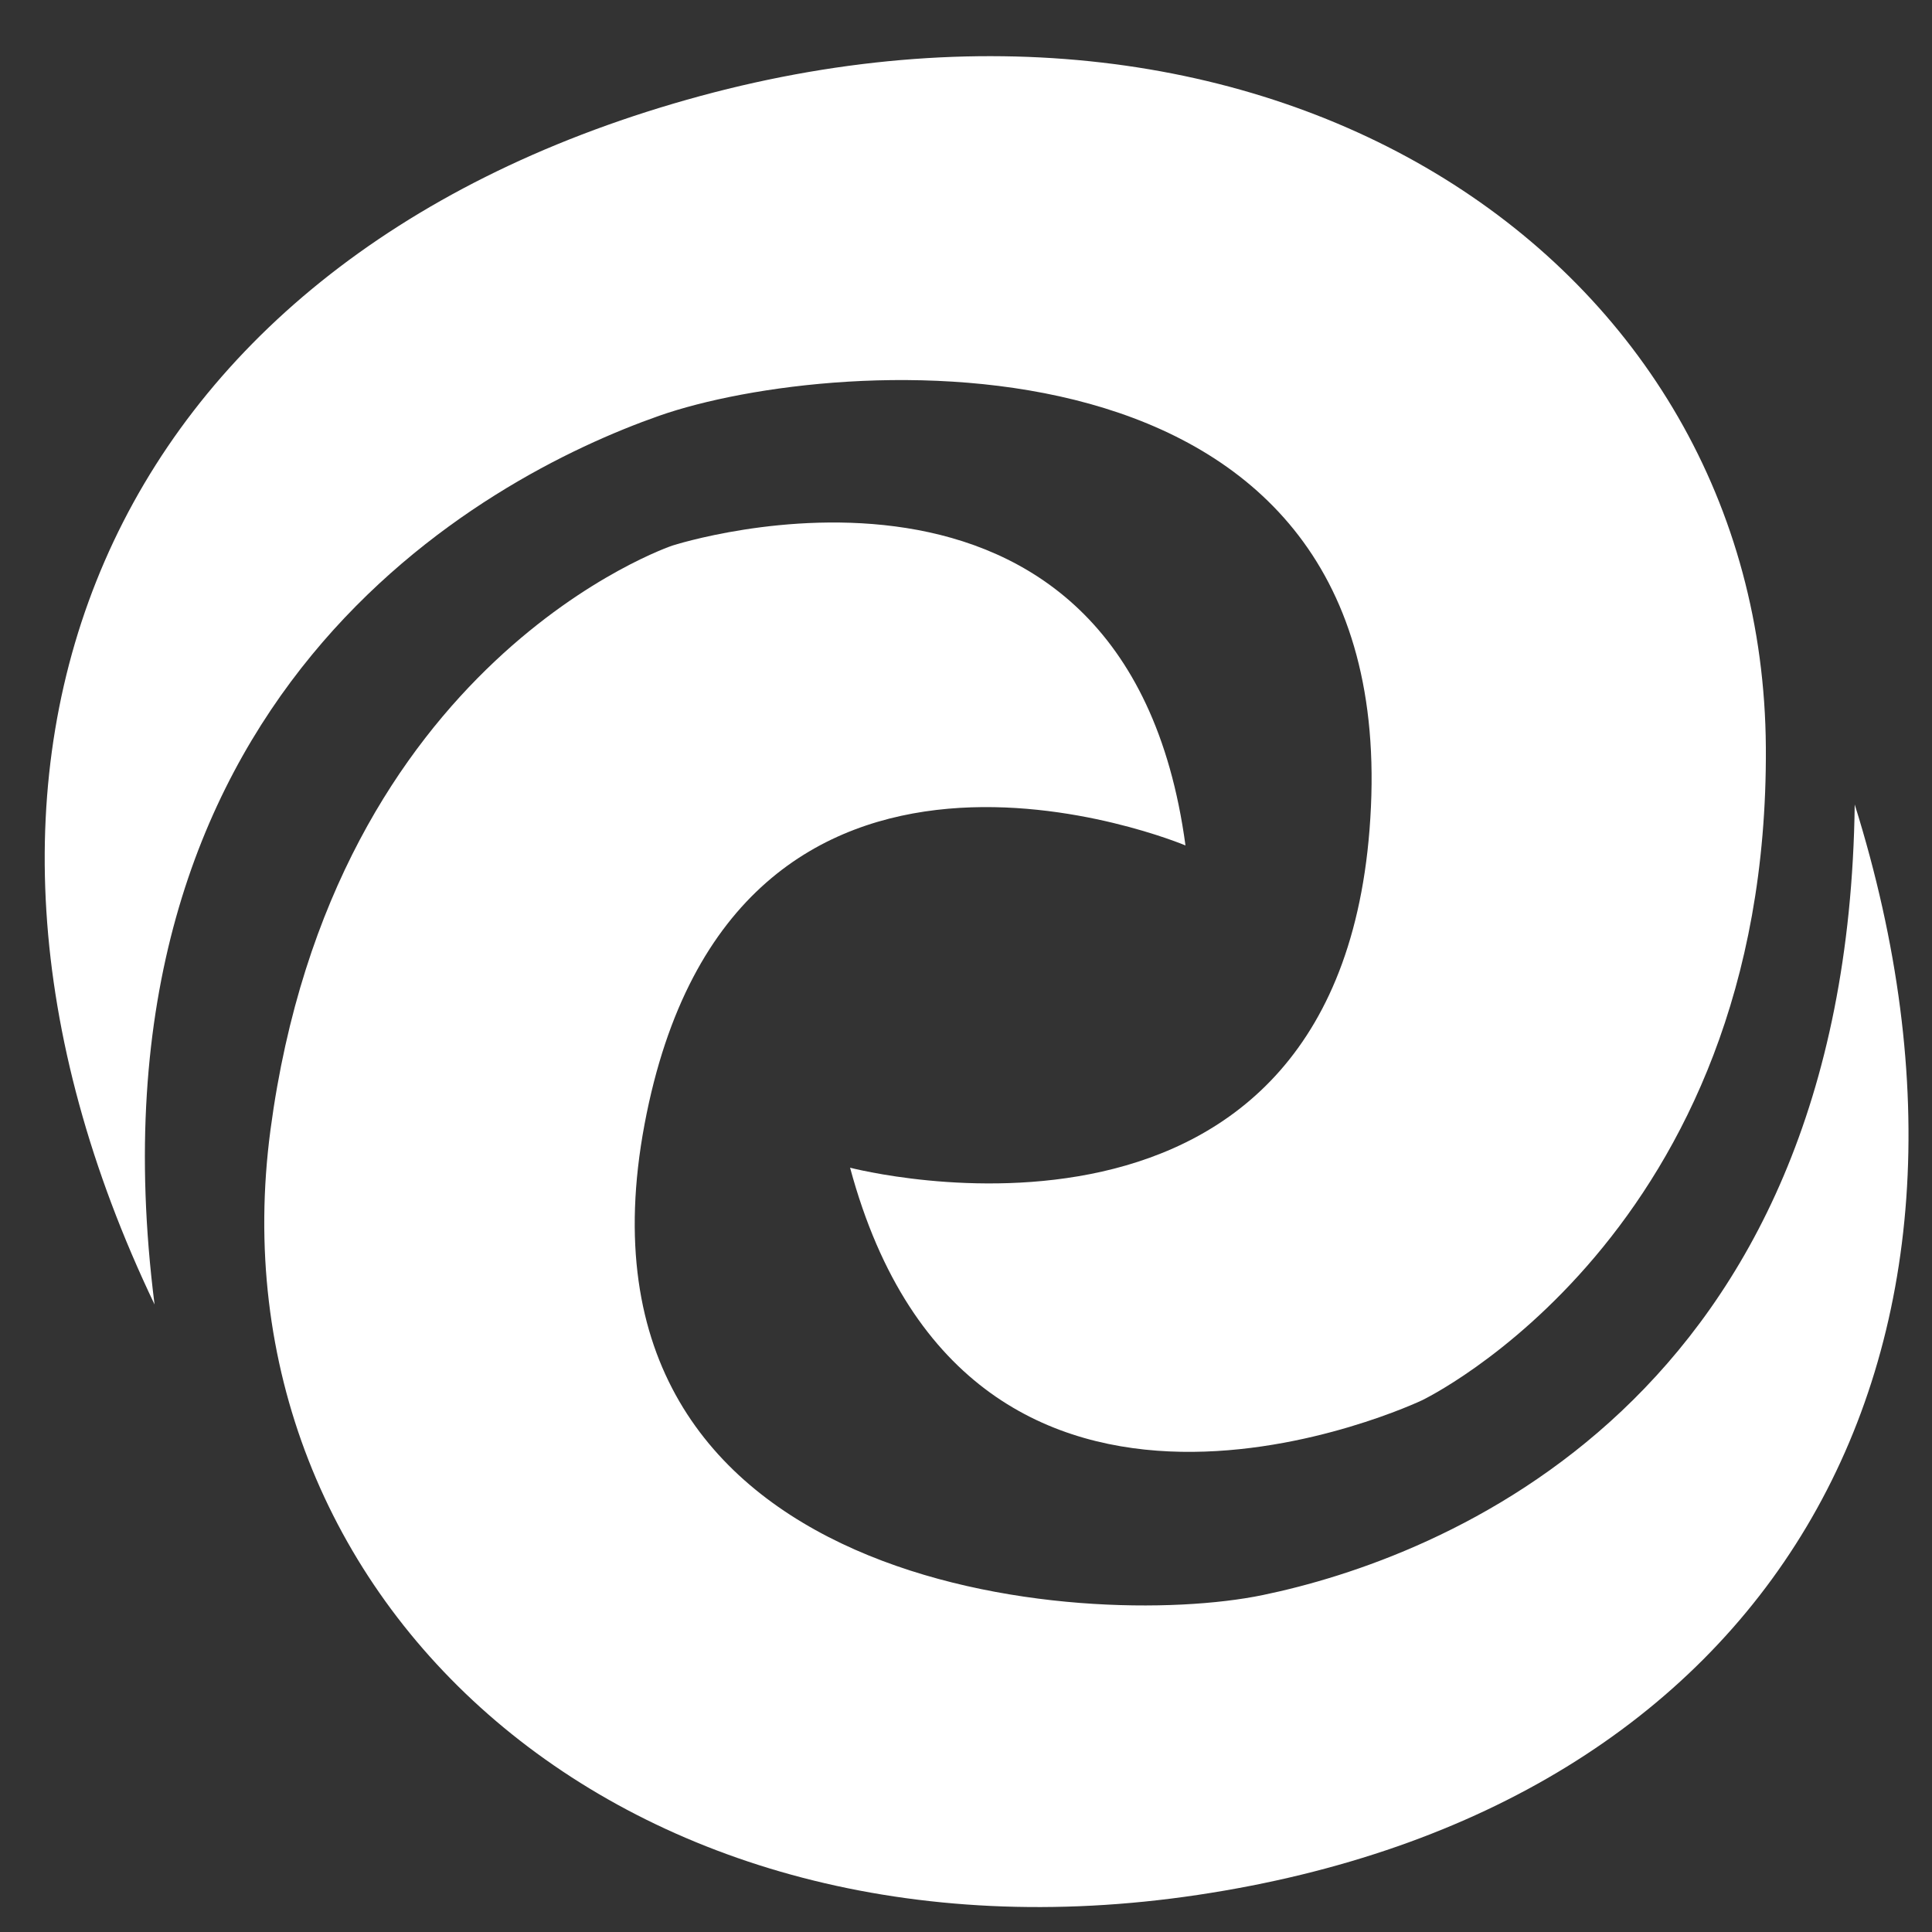 <svg id="Layer_1" data-name="Layer 1" xmlns="http://www.w3.org/2000/svg" viewBox="0 0 25 25"><rect x="0" y="0" width="25" height="25" fill="#333333" stroke="none"/><defs><style>.cls-1{fill:transparent;}.cls-2{fill:#fff;}</style></defs><title>1</title><rect class="cls-1" x="-0.94" y="-2.6" width="29.67" height="29.67"/><rect class="cls-1" x="-0.97" y="-1.92" width="29.67" height="29.67"/><rect class="cls-1" x="-1.1" y="-1.61" width="29.67" height="29.67"/><path class="cls-2" d="M15.34,10.94s-5.86-2.47-7,3.61,5.73,6.56,8,6.09S23.9,18.17,24,10.41c2.26,7.22-1.09,13-8.5,14.11s-12.81-3.81-12-9.9S8.7,7.06,8.7,7.06,14.56,5.16,15.34,10.94Z"/><path class="cls-2" d="M11,15.11s6.45,1.69,6.74-4.67S10.81,4.58,8.53,5.38,1,9,2,16.88c-3.35-7-.67-13.45,6.89-15.59S22.81,3.36,22.85,9.67s-4.45,8.45-4.45,8.45S12.56,20.9,11,15.11Z"/></svg>